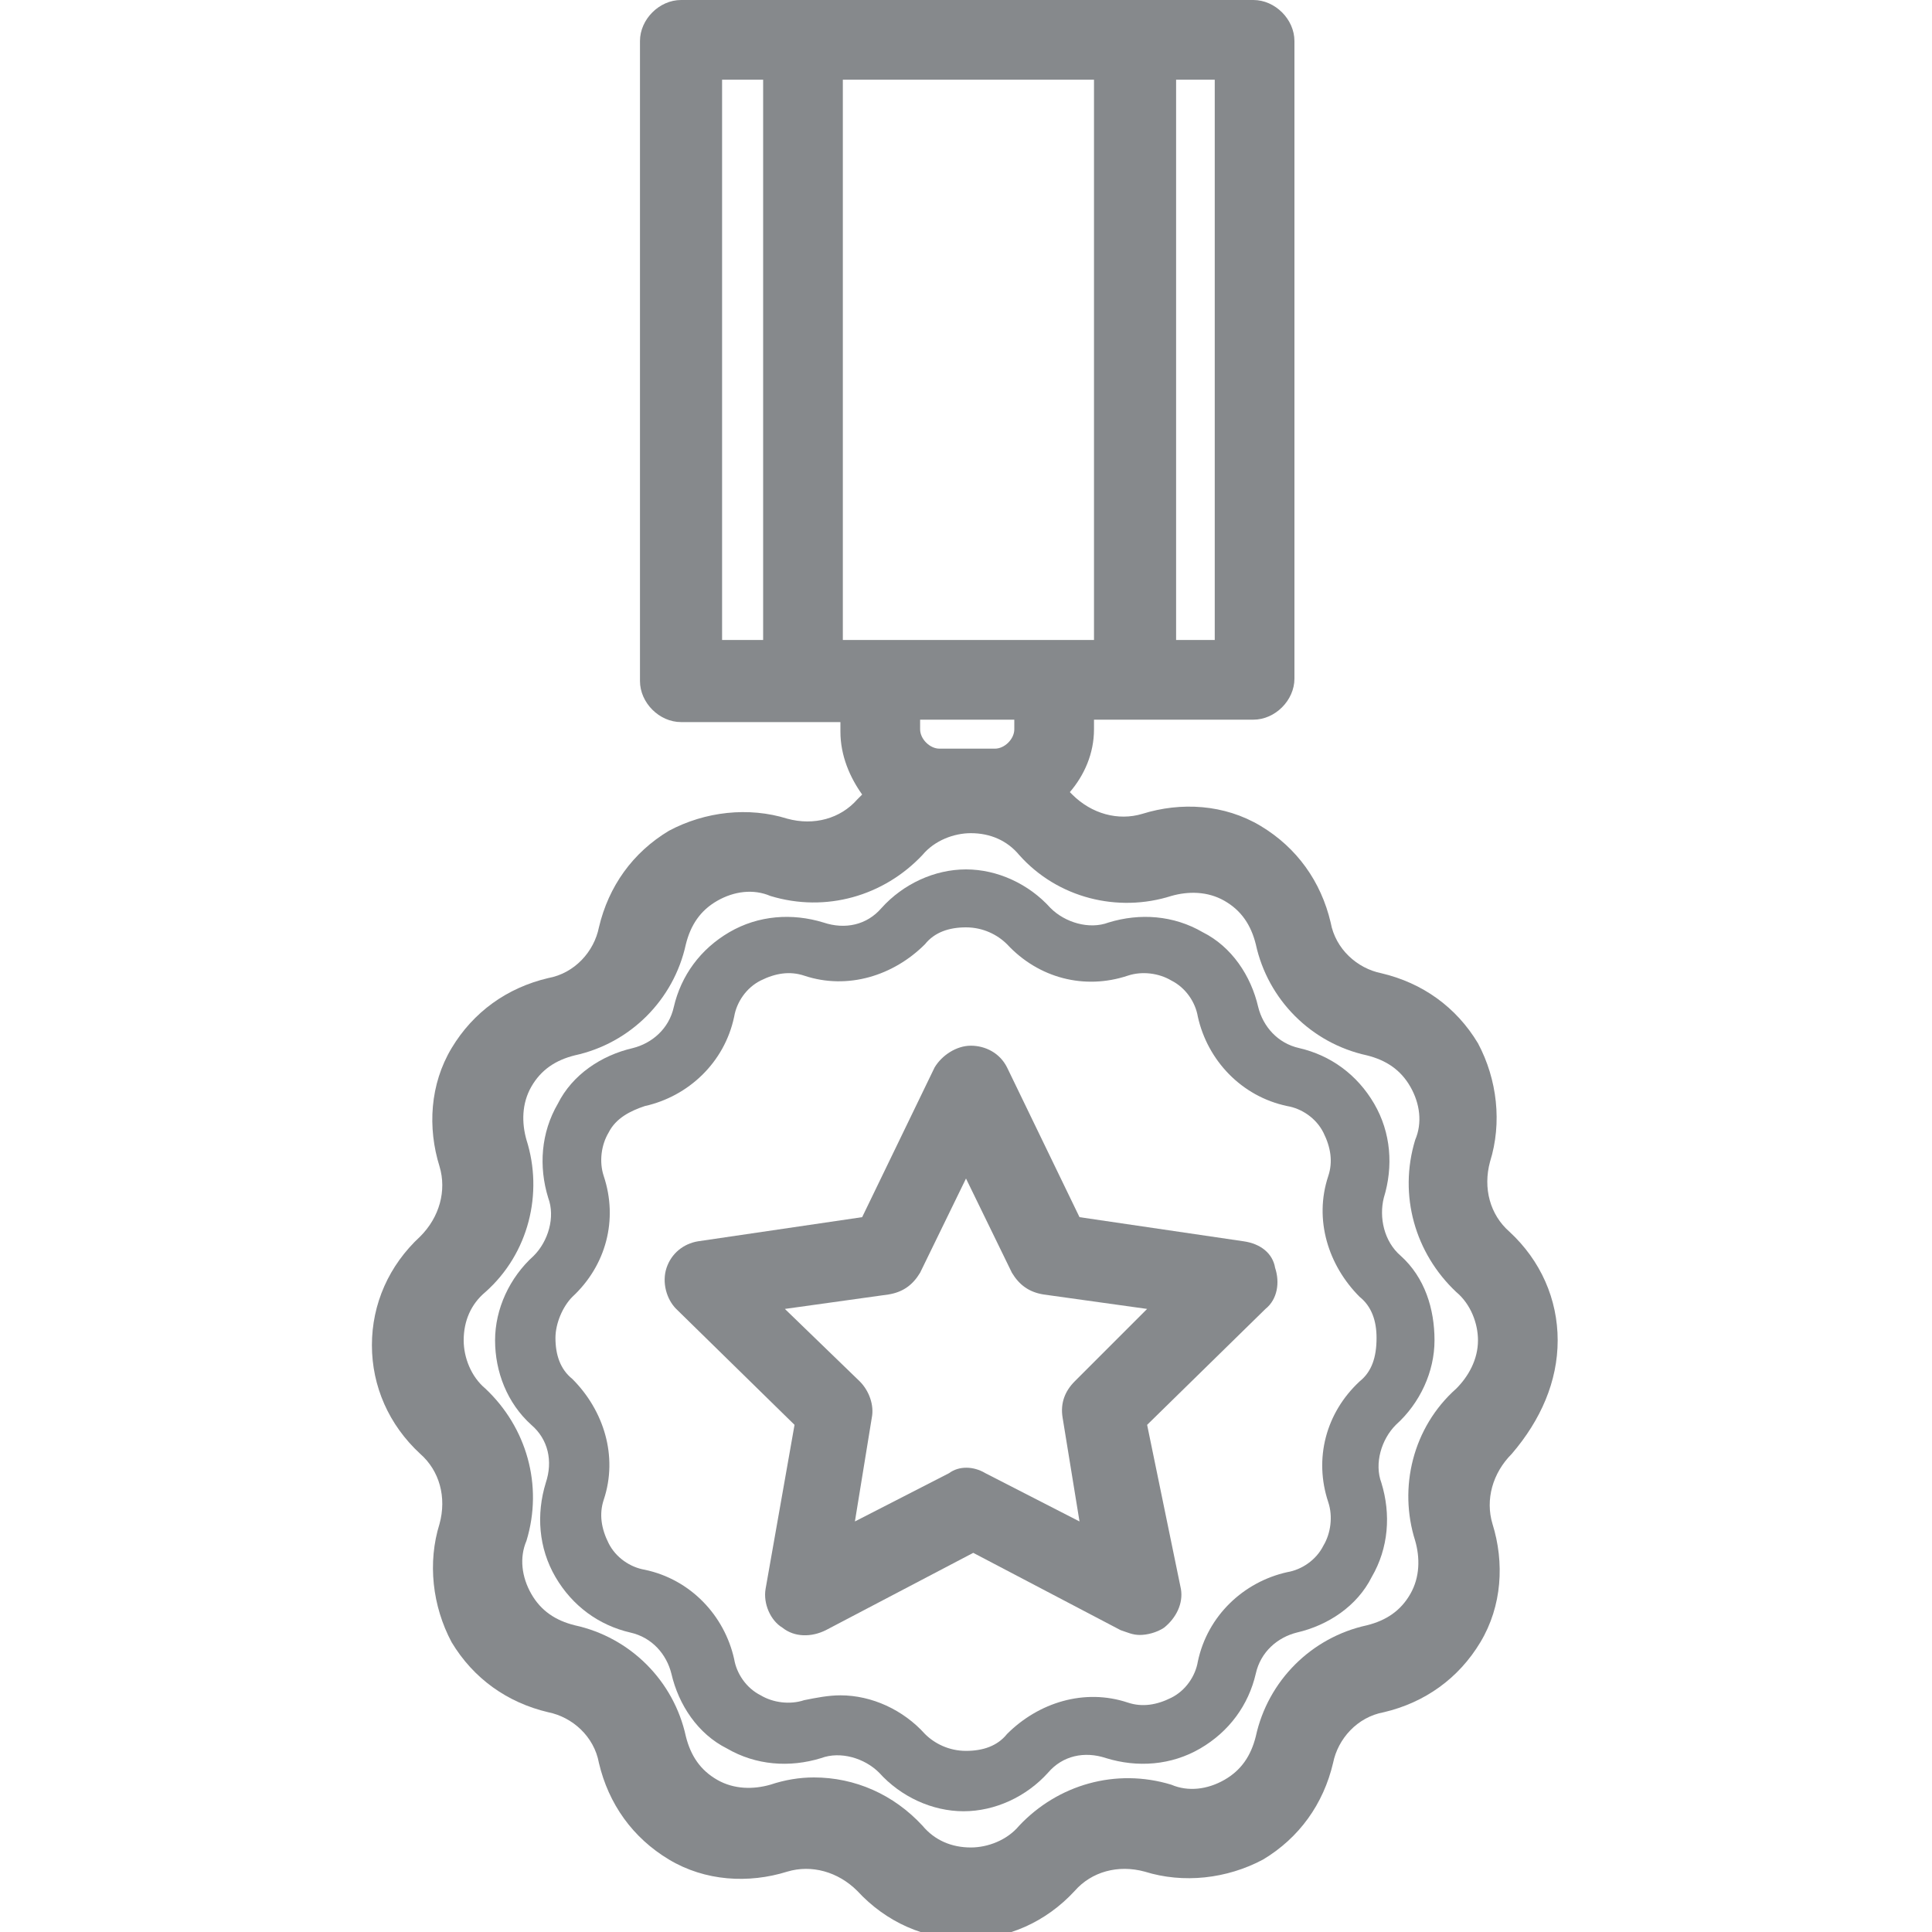 <?xml version="1.0" encoding="utf-8"?>
<svg version="1.1" id="Слой_1" xmlns="http://www.w3.org/2000/svg" xmlns:xlink="http://www.w3.org/1999/xlink" viewBox="0 0 80 80">
<path fill="#86898C" d="M51.5,51.4l-6.8-1l-3-6.2c-0.3-0.6-0.9-0.9-1.5-0.9s-1.2,0.4-1.5,0.9l-3,6.2l-6.8,1c-0.6,0.1-1.1,0.5-1.3,1.1
		c-0.2,0.6,0,1.3,0.4,1.7l4.9,4.8l-1.2,6.8c-0.1,0.6,0.2,1.3,0.7,1.6c0.5,0.4,1.2,0.4,1.8,0.1l6.1-3.2l6.1,3.2
		c0.3,0.1,0.5,0.2,0.8,0.2c0.3,0,0.7-0.1,1-0.3c0.5-0.4,0.8-1,0.7-1.6L47.5,59l4.9-4.8c0.5-0.4,0.6-1.1,0.4-1.7
		C52.7,51.9,52.2,51.5,51.5,51.4z M44.5,57.2c-0.4,0.4-0.6,0.9-0.5,1.5l0.7,4.3l-3.9-2c-0.5-0.3-1.1-0.3-1.5,0l-3.9,2l0.7-4.3
		c0.1-0.5-0.1-1.1-0.5-1.5l-3.1-3l4.3-0.6c0.6-0.1,1-0.4,1.3-0.9l1.9-3.9l1.9,3.9c0.3,0.5,0.7,0.8,1.3,0.9l4.3,0.6L44.5,57.2z"/>
	<path fill="#86898C" d="M64.5,55.5c0-1.7-0.7-3.3-2-4.5c-0.8-0.7-1.1-1.8-0.8-2.9c0.5-1.6,0.3-3.4-0.5-4.9c-0.9-1.5-2.3-2.5-4-2.9
		c-1-0.2-1.9-1-2.1-2.1c-0.4-1.7-1.4-3.1-2.9-4c-1.5-0.9-3.3-1-4.9-0.5c-1,0.3-2.1,0-2.9-0.8c0,0-0.1-0.1-0.1-0.1
		c0.6-0.7,1-1.6,1-2.6v-0.4h6.6c0.9,0,1.7-0.8,1.7-1.7V1.7c0-0.9-0.8-1.7-1.7-1.7H28.2c-0.9,0-1.7,0.8-1.7,1.7v26.5
		c0,0.9,0.8,1.7,1.7,1.7h6.6v0.4c0,1,0.4,1.9,0.9,2.6c-0.1,0.1-0.1,0.1-0.2,0.2c-0.7,0.8-1.8,1.1-2.9,0.8c-1.6-0.5-3.4-0.3-4.9,0.5
		c-1.5,0.9-2.5,2.3-2.9,4c-0.2,1-1,1.9-2.1,2.1c-1.7,0.4-3.1,1.4-4,2.9c-0.9,1.5-1,3.3-0.5,4.9c0.3,1,0,2.1-0.8,2.9
		c-1.3,1.2-2,2.8-2,4.5s0.7,3.3,2,4.5c0.8,0.7,1.1,1.8,0.8,2.9c-0.5,1.6-0.3,3.4,0.5,4.9c0.9,1.5,2.3,2.5,4,2.9c1,0.2,1.9,1,2.1,2.1
		c0.4,1.7,1.4,3.1,2.9,4c1.5,0.9,3.3,1,4.9,0.5c1-0.3,2.1,0,2.9,0.8c1.2,1.3,2.8,2,4.5,2s3.3-0.7,4.5-2c0.7-0.8,1.8-1.1,2.9-0.8
		c1.6,0.5,3.4,0.3,4.9-0.5c1.5-0.9,2.5-2.3,2.9-4c0.2-1,1-1.9,2.1-2.1c1.7-0.4,3.1-1.4,4-2.9c0.9-1.5,1-3.3,0.5-4.9
		c-0.3-1,0-2.1,0.8-2.9C63.8,58.8,64.5,57.2,64.5,55.5z M43.7,26.5h-7.2c0,0-0.1,0-0.1,0h-1.5V3.3h10.4v23.2L43.7,26.5
		C43.7,26.5,43.7,26.5,43.7,26.5z M50.3,26.5h-1.6V3.3h1.6V26.5z M29.9,3.3h1.7v23.2h-1.7V3.3z M38.9,31c-0.4,0-0.8-0.4-0.8-0.8
		v-0.4H42v0.4c0,0.4-0.4,0.8-0.8,0.8h-0.6c-0.2,0-0.4,0-0.6,0c-0.2,0-0.4,0-0.6,0H38.9z M60.3,57.5c-1.8,1.6-2.4,4.1-1.7,6.3
		c0.2,0.7,0.2,1.5-0.2,2.2s-1,1.1-1.8,1.3c-2.3,0.5-4.1,2.3-4.6,4.6c-0.2,0.8-0.6,1.4-1.3,1.8c-0.7,0.4-1.5,0.5-2.2,0.2
		c-2.3-0.7-4.7,0-6.3,1.7c-0.5,0.6-1.3,0.9-2,0.9c-0.8,0-1.5-0.3-2-0.9c-1.2-1.3-2.8-2-4.5-2c-0.6,0-1.2,0.1-1.8,0.3
		c-0.7,0.2-1.5,0.2-2.2-0.2s-1.1-1-1.3-1.8c-0.5-2.3-2.3-4.1-4.6-4.6c-0.8-0.2-1.4-0.6-1.8-1.3s-0.5-1.5-0.2-2.2
		c0.7-2.3,0-4.7-1.7-6.3c-0.6-0.5-0.9-1.3-0.9-2c0-0.8,0.3-1.5,0.9-2c1.8-1.6,2.4-4.1,1.7-6.3c-0.2-0.7-0.2-1.5,0.2-2.2
		s1-1.1,1.8-1.3c2.3-0.5,4.1-2.3,4.6-4.6c0.2-0.8,0.6-1.4,1.3-1.8c0.7-0.4,1.5-0.5,2.2-0.2c2.3,0.7,4.7,0,6.3-1.7
		c0.5-0.6,1.3-0.9,2-0.9c0.8,0,1.5,0.3,2,0.9c1.6,1.8,4.1,2.4,6.3,1.7c0.7-0.2,1.5-0.2,2.2,0.2s1.1,1,1.3,1.8
		c0.5,2.3,2.3,4.1,4.6,4.6c0.8,0.2,1.4,0.6,1.8,1.3c0.4,0.7,0.5,1.5,0.2,2.2c-0.7,2.3,0,4.7,1.7,6.3c0.6,0.5,0.9,1.3,0.9,2
		C61.2,56.3,60.8,57,60.3,57.5z"/>
	<path fill="#86898C" d="M57.3,49.6c0.4-1.3,0.3-2.7-0.4-3.9c-0.7-1.2-1.8-2-3.1-2.3c-0.9-0.2-1.5-0.9-1.7-1.7
		c-0.3-1.3-1.1-2.5-2.3-3.1c-1.2-0.7-2.6-0.8-3.9-0.4c-0.8,0.3-1.8,0-2.4-0.6c-0.9-1-2.2-1.6-3.5-1.6s-2.6,0.6-3.5,1.6
		c-0.6,0.7-1.5,0.9-2.4,0.6c-1.3-0.4-2.7-0.3-3.9,0.4c-1.2,0.7-2,1.8-2.3,3.1c-0.2,0.9-0.9,1.5-1.7,1.7c-1.3,0.3-2.5,1.1-3.1,2.3
		c-0.7,1.2-0.8,2.6-0.4,3.9c0.3,0.8,0,1.8-0.6,2.4c-1,0.9-1.6,2.2-1.6,3.5S21,58.1,22,59c0.7,0.6,0.9,1.5,0.6,2.4
		c-0.4,1.3-0.3,2.7,0.4,3.9c0.7,1.2,1.8,2,3.1,2.3c0.9,0.2,1.5,0.9,1.7,1.7c0.3,1.3,1.1,2.5,2.3,3.1c1.2,0.7,2.6,0.8,3.9,0.4
		c0.8-0.3,1.8,0,2.4,0.6c0.9,1,2.2,1.6,3.5,1.6s2.6-0.6,3.5-1.6c0.6-0.7,1.5-0.9,2.4-0.6c1.3,0.4,2.7,0.3,3.9-0.4
		c1.2-0.7,2-1.8,2.3-3.1c0.2-0.9,0.9-1.5,1.7-1.7c1.3-0.3,2.5-1.1,3.1-2.3c0.7-1.2,0.8-2.6,0.4-3.9c-0.3-0.8,0-1.8,0.6-2.4
		c1-0.9,1.6-2.2,1.6-3.5S59,52.9,58,52C57.3,51.4,57.1,50.4,57.3,49.6z M56.3,57.2c-1.4,1.3-1.9,3.2-1.3,5c0.2,0.6,0.1,1.3-0.2,1.8
		c-0.3,0.6-0.9,1-1.5,1.1c-1.8,0.4-3.3,1.8-3.7,3.7c-0.1,0.6-0.5,1.2-1.1,1.5c-0.6,0.3-1.2,0.4-1.8,0.2c-1.8-0.6-3.7,0-5,1.3
		c-0.4,0.5-1,0.7-1.7,0.7s-1.3-0.3-1.7-0.7c-0.9-1-2.2-1.6-3.5-1.6c-0.5,0-1,0.1-1.5,0.2c-0.6,0.2-1.3,0.1-1.8-0.2
		c-0.6-0.3-1-0.9-1.1-1.5c-0.4-1.8-1.8-3.3-3.7-3.7c-0.6-0.1-1.2-0.5-1.5-1.1c-0.3-0.6-0.4-1.2-0.2-1.8c0.6-1.8,0-3.7-1.3-5
		c-0.5-0.4-0.7-1-0.7-1.7c0-0.6,0.3-1.3,0.7-1.7c1.4-1.3,1.9-3.2,1.3-5c-0.2-0.6-0.1-1.3,0.2-1.8c0.3-0.6,0.9-0.9,1.5-1.1
		c1.8-0.4,3.3-1.8,3.7-3.7c0.1-0.6,0.5-1.2,1.1-1.5c0.6-0.3,1.2-0.4,1.8-0.2c1.8,0.6,3.7,0,5-1.3c0.4-0.5,1-0.7,1.7-0.7
		s1.3,0.3,1.7,0.7c1.3,1.4,3.2,1.9,5,1.3c0.6-0.2,1.3-0.1,1.8,0.2c0.6,0.3,1,0.9,1.1,1.5c0.4,1.8,1.8,3.3,3.7,3.7
		c0.6,0.1,1.2,0.5,1.5,1.1c0.3,0.6,0.4,1.2,0.2,1.8c-0.6,1.8,0,3.7,1.3,5c0.5,0.4,0.7,1,0.7,1.7C57,56.2,56.8,56.8,56.3,57.2z"/>
</svg>
